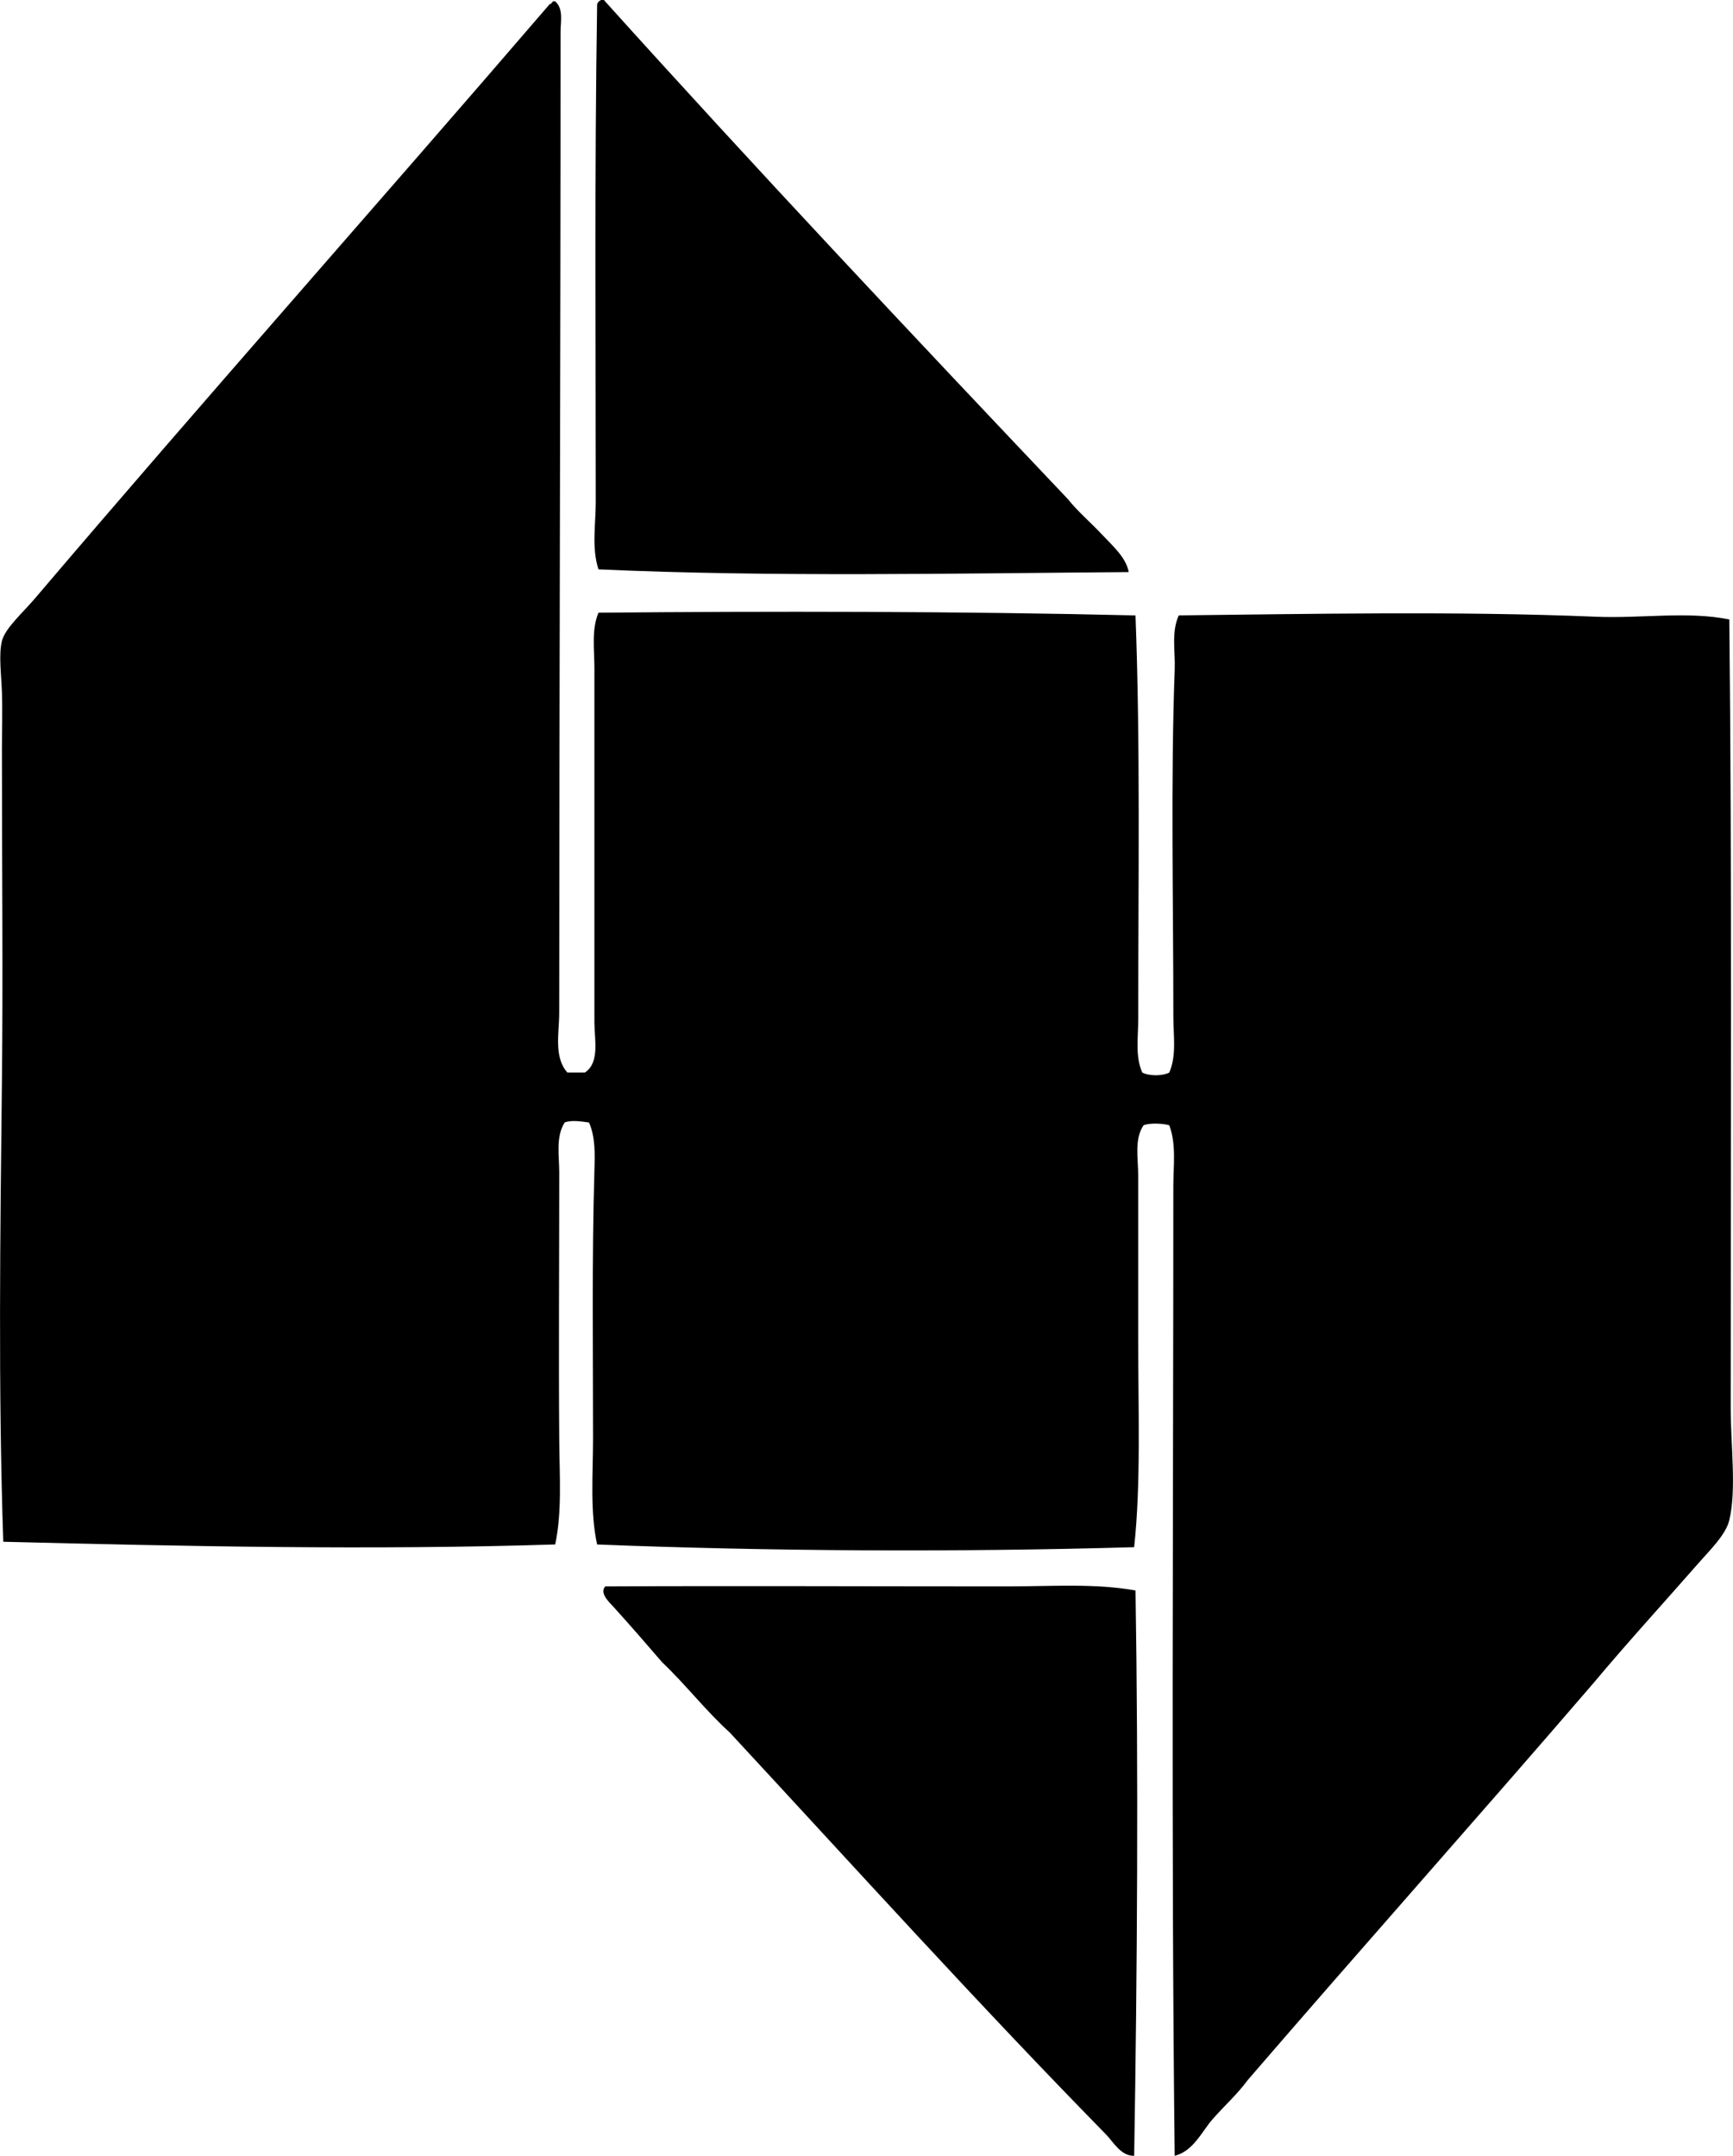 <?xml version="1.0" encoding="iso-8859-1"?>
<!-- Generator: Adobe Illustrator 19.2.0, SVG Export Plug-In . SVG Version: 6.00 Build 0)  -->
<svg version="1.1" xmlns="http://www.w3.org/2000/svg" xmlns:xlink="http://www.w3.org/1999/xlink" x="0px" y="0px"
	 viewBox="0 0 64.072 79.725" style="enable-background:new 0 0 64.072 79.725;" xml:space="preserve">
<g id="The_x5F_Canadian_x5F_Welfare_x5F_Council">
	<path style="fill-rule:evenodd;clip-rule:evenodd;" d="M41.732,21.156c-6.522,0.049-13.168,0.188-19.605-0.1
		c-0.26-0.797-0.101-1.662-0.101-2.5c0.001-5.83-0.049-12.16,0.051-18.406c0.027-0.072,0.077-0.121,0.149-0.15
		c0.034,0,0.066,0,0.1,0c5.625,6.246,11.379,12.361,17.155,18.457c0.358,0.453,0.838,0.857,1.251,1.299
		C41.123,20.176,41.627,20.602,41.732,21.156z"/>
	<path style="fill-rule:evenodd;clip-rule:evenodd;" d="M20.526,0.051c0.315,0.275,0.2,0.748,0.2,1.1
		c0,12.131-0.049,23.947-0.051,36.311c0,0.738-0.208,1.625,0.301,2.201c0.217,0,0.433,0,0.65,0c0.557-0.369,0.35-1.229,0.35-1.852
		c0.001-4.293-0.001-8.664,0-13.103c0-0.701-0.112-1.418,0.15-2.049c6.277-0.059,13.401-0.055,19.855,0.1
		c0.183,4.734,0.1,9.979,0.101,14.953c0,0.644-0.117,1.355,0.149,1.951c0.249,0.135,0.752,0.135,1,0
		c0.273-0.629,0.15-1.363,0.15-2.051c0-4.295-0.101-8.816,0.05-12.854c0.025-0.676-0.131-1.381,0.15-2
		c4.719-0.051,10.32-0.164,15.404,0.049c1.707,0.072,3.393-0.213,4.951,0.101c0.1,9.297,0.049,19.279,0.051,29.158
		c0,1.375,0.218,3.018-0.051,4.15c-0.128,0.545-0.736,1.127-1.15,1.602c-1.299,1.484-2.623,2.932-3.851,4.4
		c-4.239,4.93-8.56,9.779-12.804,14.705c-0.386,0.527-0.865,0.951-1.301,1.449c-0.407,0.467-0.702,1.172-1.4,1.352
		c-0.133-11.553-0.049-23.879-0.05-35.861c0-0.746,0.116-1.541-0.15-2.25c-0.229-0.068-0.726-0.092-0.95,0
		c-0.35,0.512-0.199,1.234-0.199,1.85c0,1.961-0.001,4.033,0,6.053c0,2.664,0.105,5.357-0.15,7.701
		c-6.546,0.188-13.511,0.152-19.855-0.1c-0.268-1.238-0.15-2.609-0.15-3.951c0-3.299-0.046-6.613,0.05-9.854
		c0.018-0.596,0.043-1.258-0.2-1.801c-0.265-0.035-0.649-0.1-0.9,0c-0.334,0.531-0.2,1.215-0.2,1.852c0,3.252-0.024,6.707,0,9.902
		c0.011,1.316,0.106,2.652-0.149,3.851c-6.807,0.217-13.682,0.068-20.406-0.1c-0.189-5.596-0.113-11.42-0.05-17.055
		c0.043-3.834,0-7.881,0-12.205c0-0.697,0.024-1.453,0-2.15c-0.023-0.674-0.124-1.392,0-1.9c0.114-0.469,0.778-1.055,1.2-1.551
		C7.616,14.695,13.972,7.543,20.326,0.15C20.426,0.15,20.39,0.014,20.526,0.051z"/>
	<path style="fill-rule:evenodd;clip-rule:evenodd;" d="M41.982,58.818c0.11,6.82,0.065,13.998-0.05,20.906
		c-0.498,0.01-0.769-0.514-1.051-0.801c-4.688-4.783-9.318-9.906-13.903-14.855c-0.892-0.809-1.629-1.771-2.501-2.6
		c-0.55-0.639-1.19-1.377-1.801-2.051c-0.149-0.164-0.522-0.496-0.3-0.75c4.542-0.023,10.049,0,14.854,0
		C38.876,58.668,40.498,58.547,41.982,58.818z"/>
</g>
<g id="Layer_1">
</g>
</svg>
